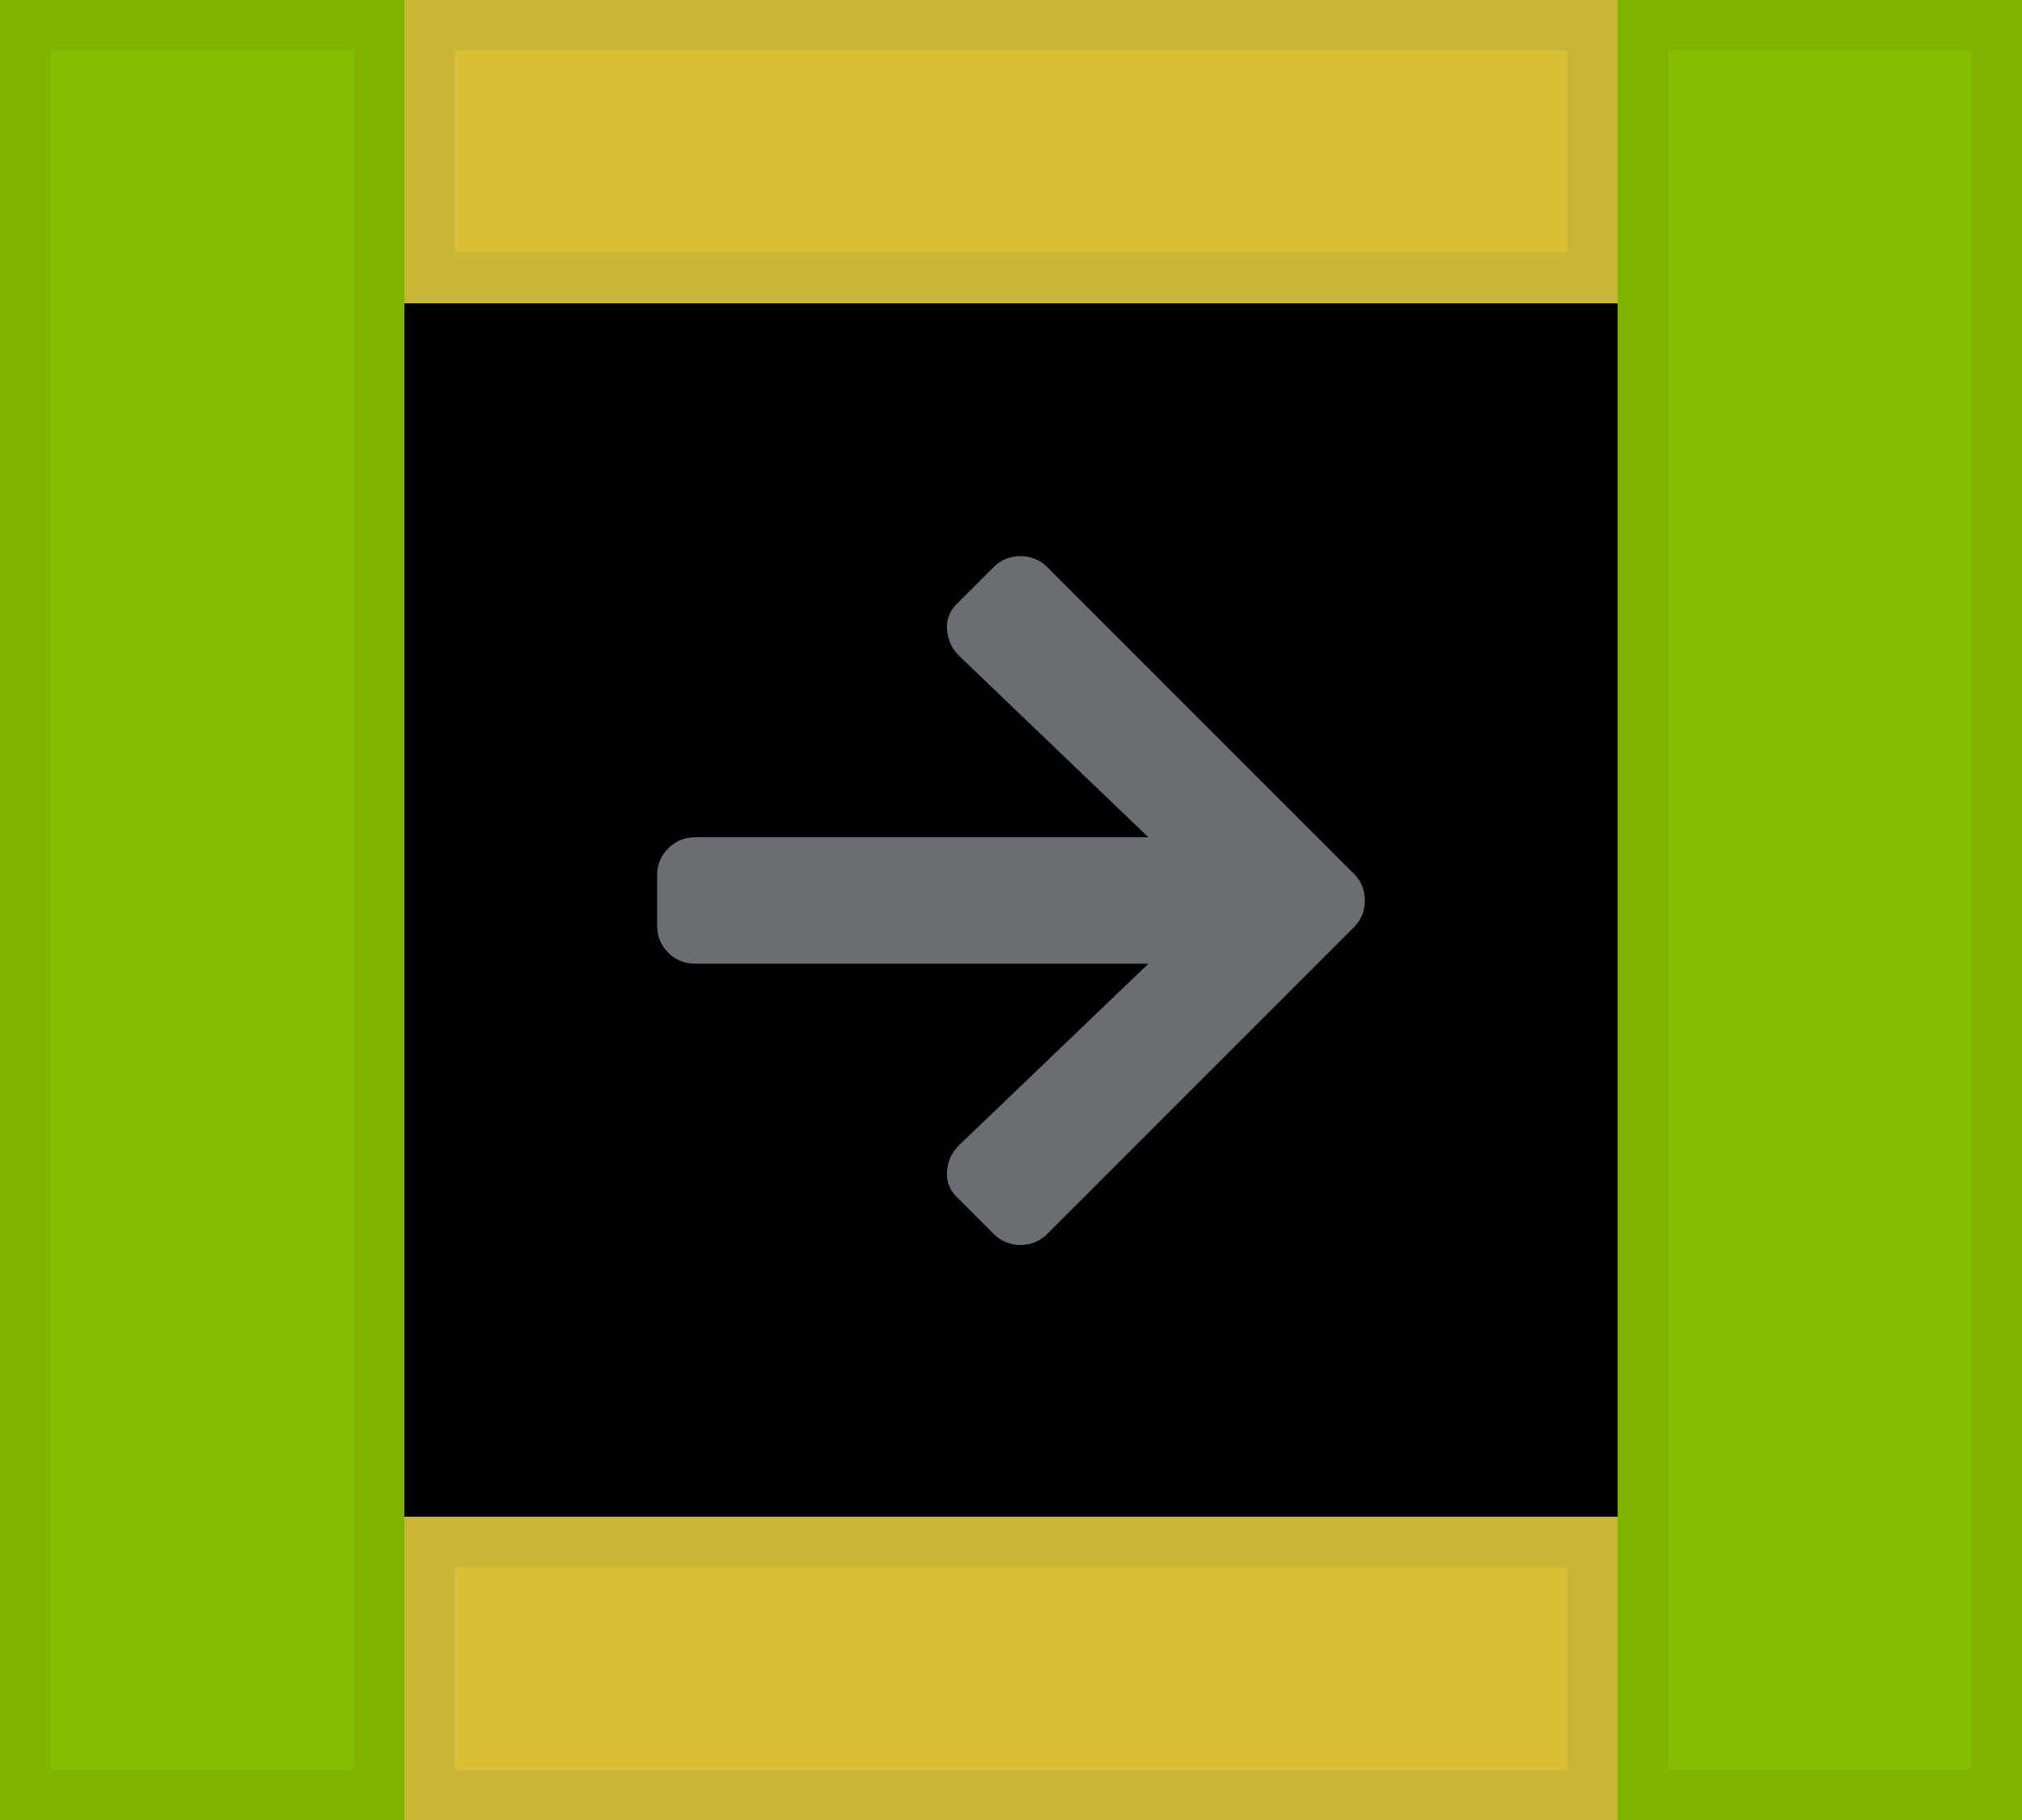 <?xml version="1.0" encoding="UTF-8"?>
<svg width="40px" height="36px" viewBox="0 0 40 36" version="1.1" xmlns="http://www.w3.org/2000/svg" xmlns:xlink="http://www.w3.org/1999/xlink">
    <title></title>
    <defs>
        <rect id="path-1" x="0" y="0" width="40" height="36"></rect>
        <filter x="-1.2%" y="-1.4%" width="102.5%" height="102.8%" filterUnits="objectBoundingBox" id="filter-2">
            <feOffset dx="0" dy="-1" in="SourceAlpha" result="shadowOffsetInner1"></feOffset>
            <feComposite in="shadowOffsetInner1" in2="SourceAlpha" operator="arithmetic" k2="-1" k3="1" result="shadowInnerInner1"></feComposite>
            <feColorMatrix values="0 0 0 0 0.824   0 0 0 0 0.824   0 0 0 0 0.824  0 0 0 1 0" type="matrix" in="shadowInnerInner1"></feColorMatrix>
        </filter>
    </defs>
    <g id="Form-Inputs" stroke="none" stroke-width="1" fill="none" fill-rule="evenodd">
        <g id="Forms-/-6.-Icon-Field-/-4.-Disabled">
            <g id="Background">
                <use fill="#F0F0F0" fill-rule="evenodd" xlink:href="#path-1"></use>
                <use fill="black" fill-opacity="1" filter="url(#filter-2)" xlink:href="#path-1"></use>
            </g>
            <g id="📐-Padding" fill-opacity="0.9">
                <g id="Spacer-/-Horizontal-/-3.-pf-global--spacer--md-(16px)" fill="#92D400" stroke="#7FB300">
                    <rect id="Rectangle-Copy" x="0.5" y="0.5" width="7" height="35"></rect>
                </g>
                <g id="Spacer-/-Horizontal-/-3.-pf-global--spacer--md-(16px)" transform="translate(32, 0)" fill="#92D400" stroke="#7FB300">
                    <rect id="Rectangle-Copy" x="0.5" y="0.5" width="7" height="35"></rect>
                </g>
                <g id="Spacer-/-Vertical-/-8.-pf-global--spacer--form-element-(6px)" transform="translate(8, 0)" fill="#F3D53C" stroke="#CBB534">
                    <rect id="Rectangle" x="0.5" y="0.5" width="23" height="5"></rect>
                </g>
                <g id="Spacer-/-Vertical-/-8.-pf-global--spacer--form-element-(6px)" transform="translate(8, 30)" fill="#F3D53C" stroke="#CBB534">
                    <rect id="Rectangle" x="0.5" y="0.5" width="23" height="5"></rect>
                </g>
            </g>
            <g id="🖼-Icon" transform="translate(13, 11)" fill="#6A6E73">
                <path d="M7.187,13.625 C7.396,13.625 7.573,13.552 7.719,13.406 L13.781,7.344 C13.927,7.198 14,7.021 14,6.812 C14,6.604 13.927,6.427 13.781,6.281 L7.719,0.219 C7.573,0.073 7.396,0 7.187,0 C6.979,0 6.802,0.073 6.656,0.219 L5.969,0.906 C5.802,1.052 5.724,1.229 5.734,1.437 C5.745,1.646 5.823,1.823 5.969,1.969 L9.719,5.562 L0.75,5.562 C0.542,5.562 0.365,5.635 0.219,5.781 C0.073,5.927 1.77635684e-15,6.104 1.77635684e-15,6.312 L1.77635684e-15,7.312 C1.77635684e-15,7.521 0.073,7.698 0.219,7.844 C0.365,7.99 0.542,8.062 0.75,8.062 L9.719,8.062 L5.969,11.656 C5.823,11.802 5.745,11.979 5.734,12.187 C5.724,12.396 5.802,12.573 5.969,12.719 L6.656,13.406 C6.802,13.552 6.979,13.625 7.187,13.625 Z" id="arrow-right"></path>
            </g>
        </g>
    </g>
</svg>